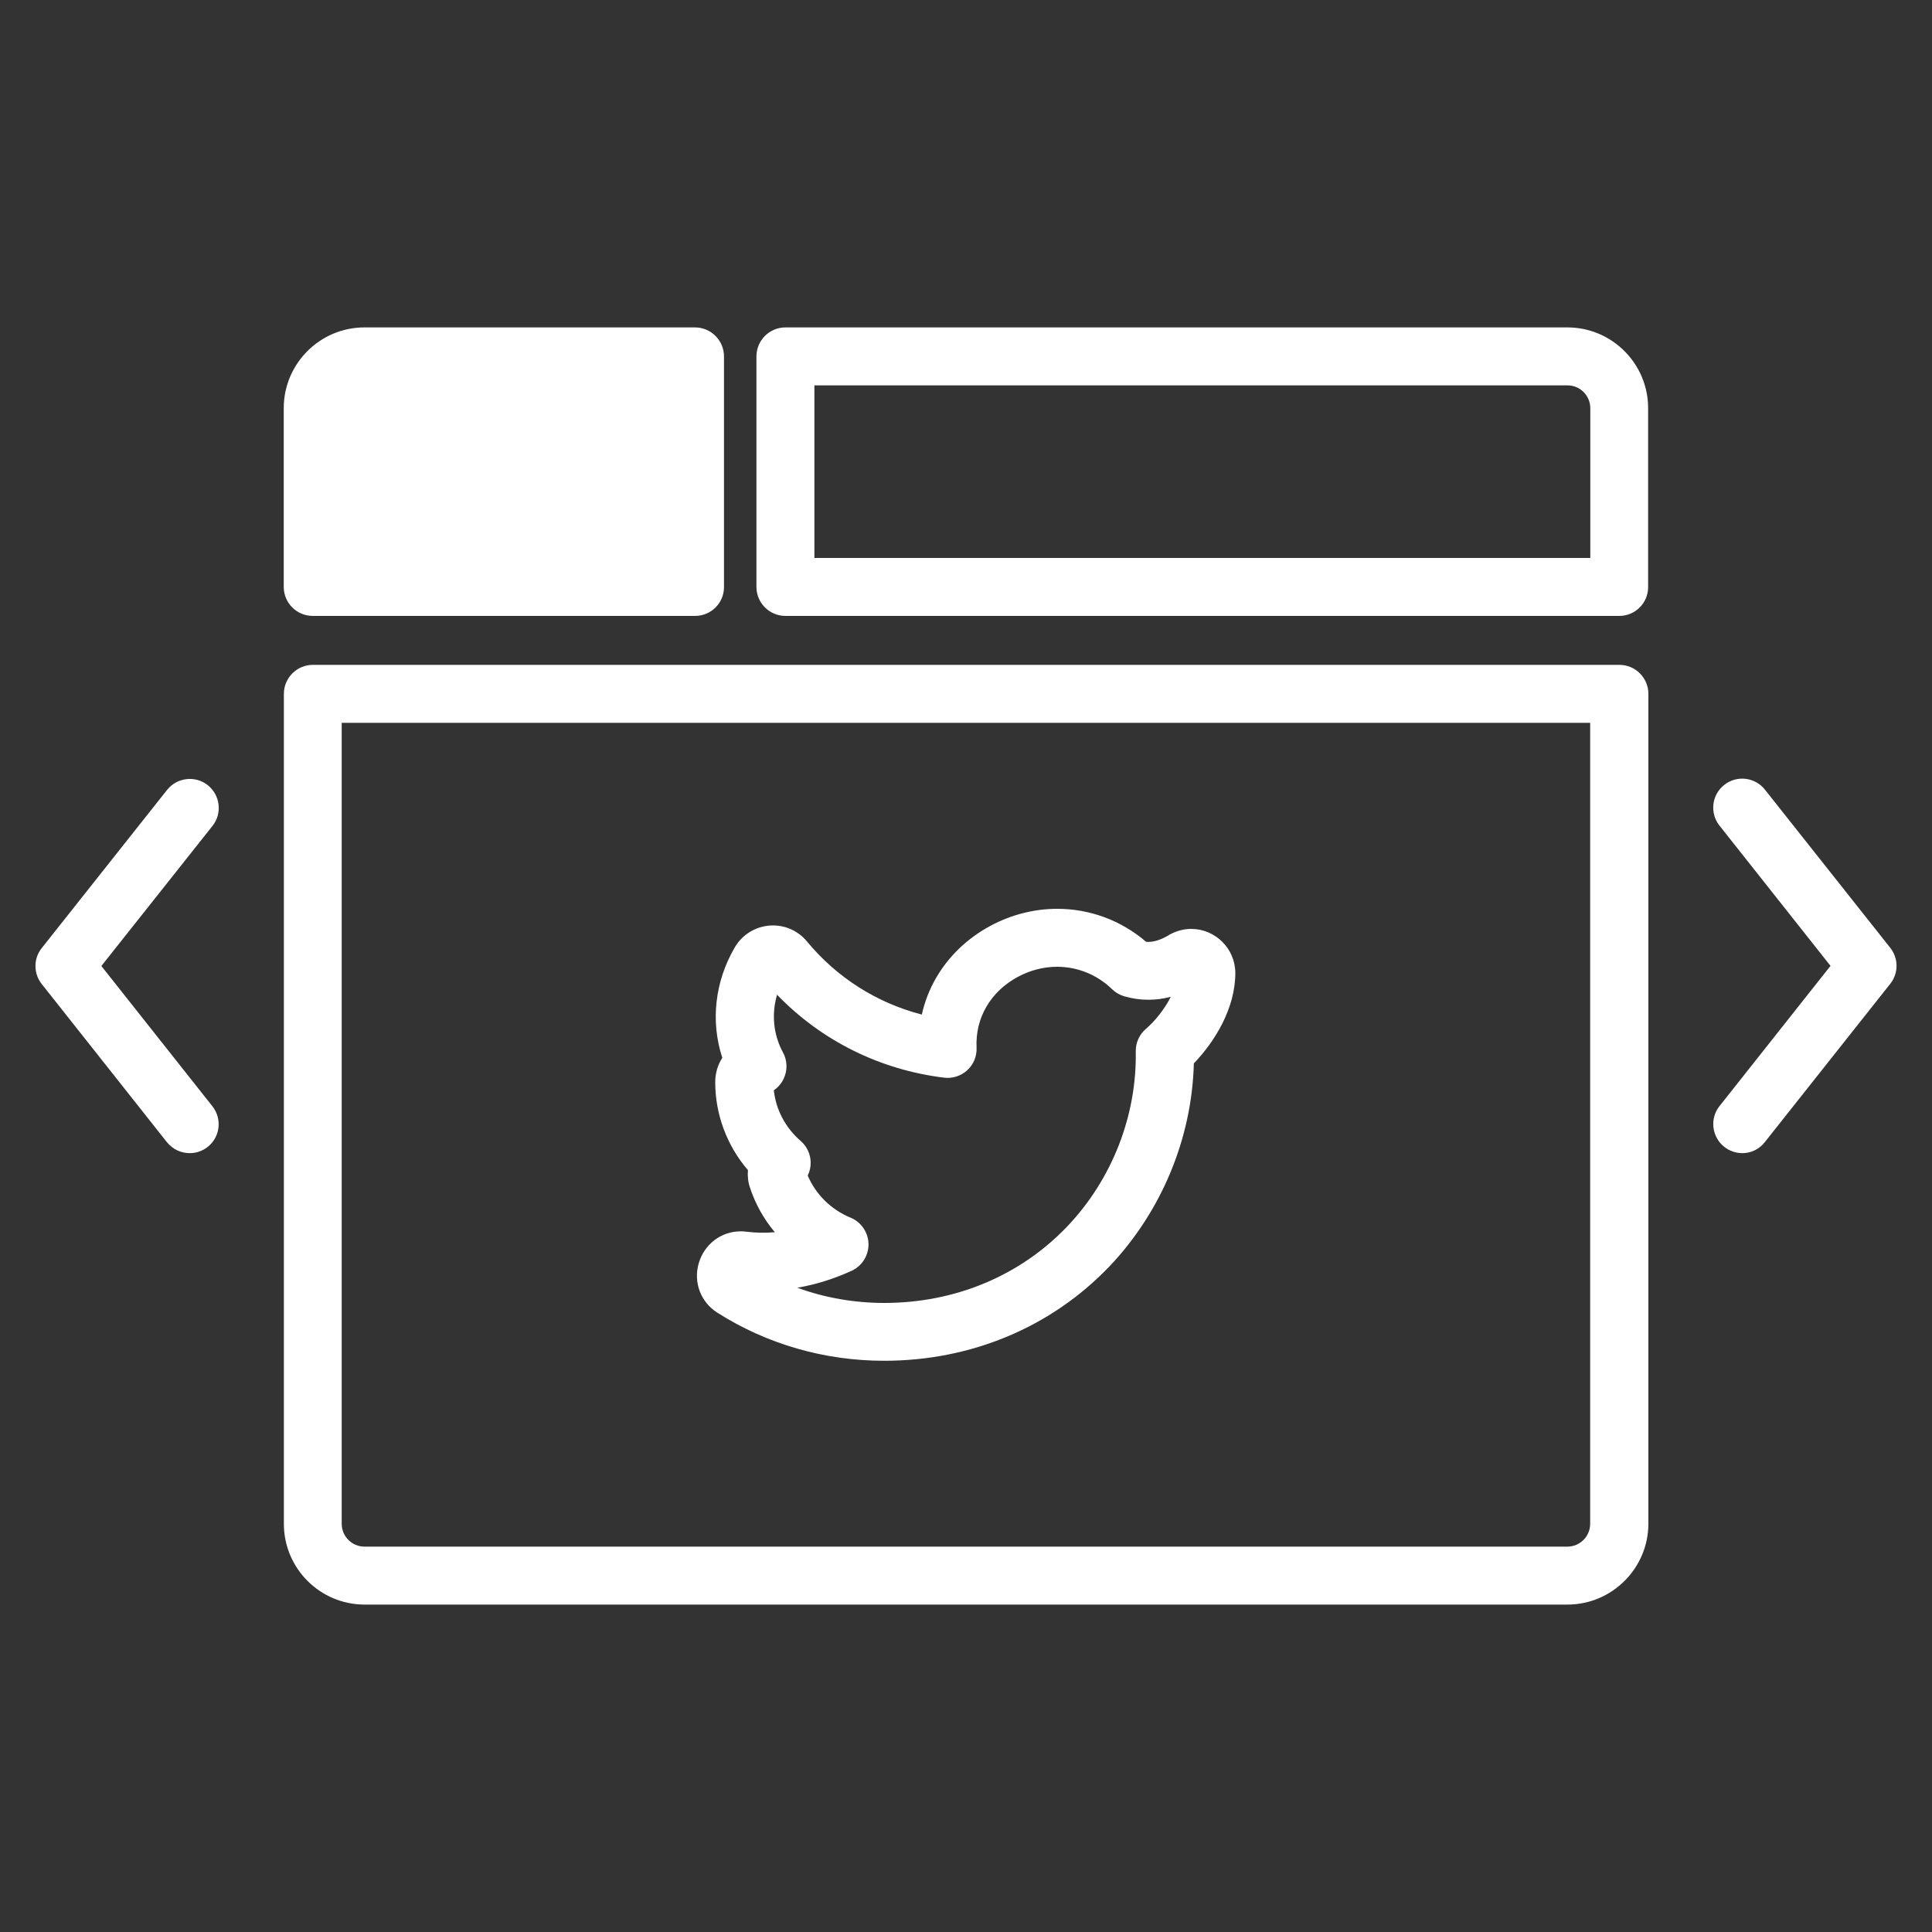 <svg xmlns="http://www.w3.org/2000/svg" xmlns:xlink="http://www.w3.org/1999/xlink" x="0px" y="0px" viewBox="500 -500 1500 1500">
<rect x="500" y="-500" width="1500" height="1500" fill="#333333" stroke="none"/>
<style type="text/css">
	.st0{fill:#ffffff;}
</style>
<g>
	<g>
		<path class="st0" d="M1186.4,556.5c-46.2,0-91-12.9-129.4-37.3c-13-8.2-18.8-23.7-14.5-38.4c4.3-14.8,17.4-24.8,32.6-24.8
			c1.5,0,3,0.1,4.5,0.3c7.1,0.9,14.6,1,22,0.4c-8.5-10.1-15.1-21.8-19.3-34.6c-1.5-4.4-2-9.1-1.6-13.6c-16.3-19-25.4-43.2-25.4-68.4
			c0-6.9,2-13.4,5.5-18.8c-9.2-28.1-5.9-59.1,9.7-85.8c6.1-10.5,17.5-17,29.6-17c10.2,0,19.8,4.5,26.4,12.4
			c23.2,28.1,54.3,47.8,89.2,56.8c2.2-9.9,5.9-19.5,11-28.3c9.7-16.9,24.4-31,42.3-40.6c16-8.6,33.9-13.2,51.8-13.2
			c25.4,0,49.7,9,69,25.6c0.6,0,1.1,0.1,1.7,0.1c4.7,0,10-1.7,16-5.3c0,0,0.1,0,0.1-0.1c5.3-3,11.2-4.7,17.2-4.7
			c18.9,0,34.3,15.4,34.3,34.3c0,27.4-16,53.3-32.2,70.1c-1.5,58.2-25.1,115.1-65.6,157.7C1316.1,530.5,1254,556.5,1186.4,556.5z
			 M1119,499.8c21.4,7.8,44.2,11.8,67.5,11.8c55.1,0,105.6-21.1,142.1-59.4c34.8-36.5,54.1-86.1,53.2-135.9
			c-0.1-6.7,2.8-13.2,7.9-17.5c7.1-6.1,14.5-15.3,19.3-24.9c-5.9,1.6-11.7,2.3-17.6,2.3c-6.1,0-12.2-0.9-18.3-2.6
			c-3.6-1-6.9-2.9-9.6-5.5c-11.6-11.3-26.8-17.5-42.8-17.5c-10.4,0-20.9,2.7-30.4,7.8c-21.2,11.4-33.2,31.9-32.1,55
			c0.3,6.6-2.3,13-7.2,17.5c-4.9,4.5-11.5,6.6-18,5.8c-49.8-6.1-95.3-28.7-129.7-64.4c-4.4,15-2.9,31,4.6,44.8
			c3.5,6.4,3.6,14,0.5,20.5c-1.7,3.6-4.4,6.7-7.6,8.9c1.6,15,9,29.1,20.8,39.3c4.8,4.1,7.6,10.1,7.8,16.4c0.1,3.7-0.7,7.3-2.3,10.5
			c6.3,14.7,18.2,26.5,33.3,32.7c8.2,3.4,13.6,11.3,13.9,20.2c0.2,8.9-4.8,17.1-12.8,20.9C1147.8,492.8,1133.6,497.3,1119,499.8z"/>
	</g>
	<g>
		<g>
			<path class="st0" d="M1039.7-44.3H742.8v-138.8c0-22.2,18-40.2,40.2-40.2h256.6L1039.7-44.3L1039.7-44.3z"/>
		</g>
		<g>
			<path class="st0" d="M1039.7-21.8H742.8c-12.4,0-22.5-10.1-22.5-22.5v-138.8c0-34.6,28.1-62.7,62.7-62.7h256.6
				c12.4,0,22.5,10.1,22.5,22.5v179C1062.2-31.9,1052.1-21.8,1039.7-21.8z M765.3-66.8h251.9v-134H783.1c-9.8,0-17.7,8-17.7,17.7
				v116.3H765.3z"/>
		</g>
		<g>
			<path class="st0" d="M1757.2-21.8h-647.4c-12.4,0-22.5-10.1-22.5-22.5v-179c0-12.4,10.1-22.5,22.5-22.5h607.1
				c34.6,0,62.7,28.1,62.7,62.7v138.8C1779.7-31.9,1769.6-21.8,1757.2-21.8z M1132.3-66.8h602.4v-116.3c0-9.8-8-17.7-17.7-17.7
				h-584.7V-66.8z"/>
		</g>
	</g>
	<g>
		<path class="st0" d="M1716.9,745.8H783.1c-34.6,0-62.7-28.1-62.7-62.7V38.7c0-12.4,10.1-22.5,22.5-22.5h1014.4
			c12.4,0,22.5,10.1,22.5,22.5v644.4C1779.7,717.7,1751.5,745.8,1716.9,745.8z M765.3,61.2v621.9c0,9.8,8,17.7,17.7,17.7h933.9
			c9.8,0,17.7-8,17.7-17.7V61.2H765.3z"/>
	</g>
</g>
<g>
	<g>
		<g>
			<path class="st0" d="M647.3,395.3c-6.6,0-13.2-2.9-17.7-8.5L532.4,264c-6.5-8.2-6.5-19.8,0-27.9l97.3-122.8
				c7.7-9.7,21.9-11.4,31.6-3.7c9.7,7.7,11.4,21.9,3.7,31.6L578.7,250l86.2,108.9c7.7,9.7,6.1,23.9-3.7,31.6
				C657.1,393.7,652.2,395.3,647.3,395.3z"/>
		</g>
		<g>
			<path class="st0" d="M1852.7,395.3c-4.9,0-9.8-1.6-14-4.9c-9.7-7.7-11.4-21.9-3.7-31.6l86.2-108.9L1835,141
				c-7.7-9.7-6.1-23.9,3.7-31.6c9.7-7.7,23.9-6.1,31.6,3.7l97.3,122.8c6.5,8.2,6.5,19.8,0,27.9l-97.3,122.8
				C1865.9,392.4,1859.3,395.3,1852.7,395.3z"/>
		</g>
	</g>
</g>
</svg>
